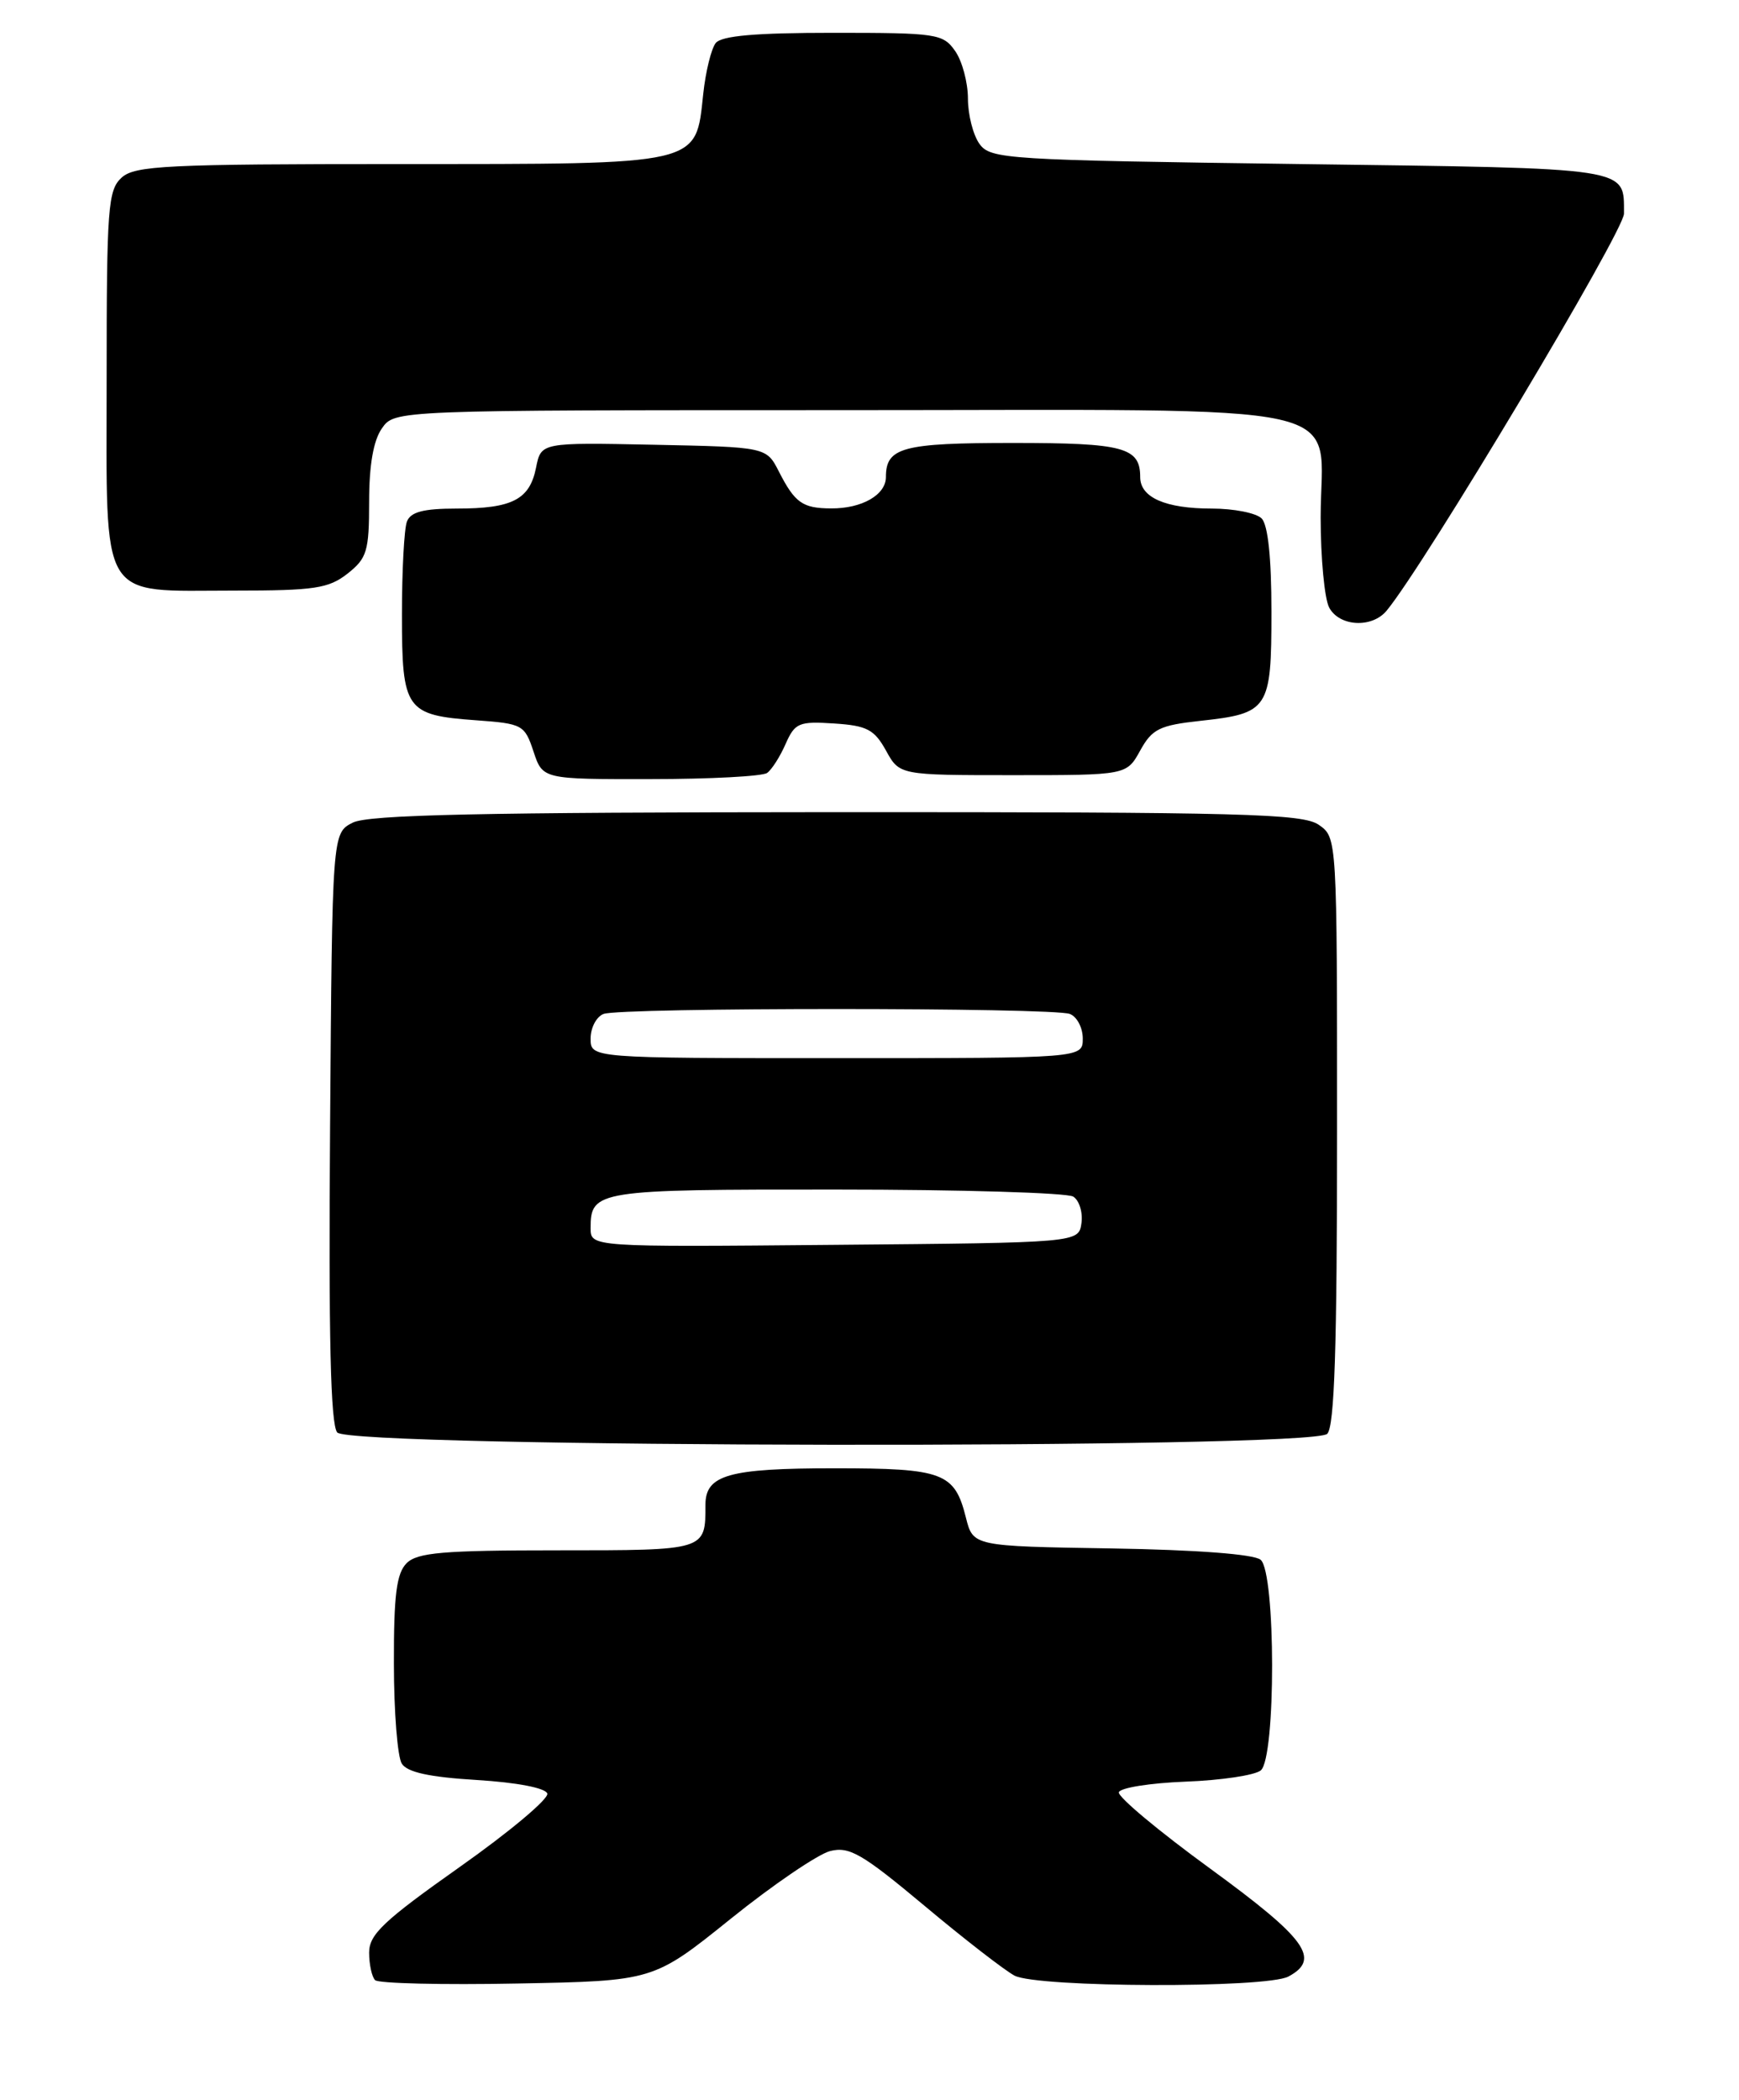 <?xml version="1.0" encoding="UTF-8" standalone="no"?>
<!DOCTYPE svg PUBLIC "-//W3C//DTD SVG 1.1//EN" "http://www.w3.org/Graphics/SVG/1.1/DTD/svg11.dtd" >
<svg xmlns="http://www.w3.org/2000/svg" xmlns:xlink="http://www.w3.org/1999/xlink" version="1.1" viewBox="0 0 212 256">
 <g >
 <path fill="currentColor"
d=" M 89.08 233.92 C 94.26 229.75 99.72 226.04 101.21 225.66 C 103.55 225.08 105.10 225.98 112.71 232.34 C 117.54 236.39 122.48 240.21 123.68 240.85 C 126.46 242.31 154.37 242.41 157.07 240.96 C 161.05 238.83 159.26 236.36 147.57 227.83 C 141.28 223.25 136.25 219.05 136.40 218.50 C 136.54 217.95 140.20 217.37 144.53 217.20 C 148.86 217.04 152.99 216.42 153.70 215.83 C 155.56 214.29 155.53 191.69 153.68 190.15 C 152.86 189.47 145.86 188.94 135.49 188.77 C 118.63 188.50 118.63 188.50 117.75 185.00 C 116.38 179.52 114.98 179.00 101.74 179.00 C 88.83 179.00 86.00 179.80 86.00 183.45 C 86.00 189.04 86.13 189.00 67.96 189.00 C 54.01 189.00 50.88 189.27 49.57 190.57 C 48.34 191.81 48.00 194.43 48.02 202.82 C 48.02 208.69 48.46 214.18 48.98 215.00 C 49.64 216.06 52.34 216.65 58.13 217.00 C 63.01 217.30 66.50 217.97 66.72 218.65 C 66.93 219.28 62.13 223.31 56.05 227.60 C 46.76 234.16 45.00 235.83 45.00 238.04 C 45.00 239.48 45.33 241.00 45.73 241.40 C 46.13 241.80 53.93 241.99 63.06 241.81 C 79.66 241.50 79.66 241.50 89.08 233.92 Z  M 161.80 174.80 C 162.69 173.91 163.00 164.32 163.00 137.86 C 163.00 102.11 163.00 102.11 160.78 100.56 C 158.83 99.19 151.59 99.00 102.03 99.01 C 58.47 99.03 44.93 99.32 43.00 100.29 C 40.50 101.56 40.50 101.56 40.24 137.41 C 40.05 163.04 40.30 173.65 41.11 174.63 C 42.67 176.52 159.92 176.68 161.80 174.80 Z  M 93.52 94.23 C 94.08 93.83 95.10 92.24 95.77 90.70 C 96.91 88.12 97.39 87.92 101.68 88.20 C 105.69 88.46 106.58 88.93 108.01 91.50 C 109.66 94.50 109.66 94.50 123.50 94.50 C 137.34 94.50 137.34 94.50 139.00 91.50 C 140.45 88.87 141.36 88.42 146.32 87.88 C 154.68 86.97 155.00 86.48 155.00 74.58 C 155.00 68.00 154.58 63.98 153.80 63.20 C 153.14 62.54 150.41 62.00 147.73 62.00 C 142.07 62.00 139.00 60.65 139.00 58.16 C 139.00 54.54 136.99 54.00 123.50 54.00 C 110.01 54.00 108.00 54.54 108.00 58.16 C 108.00 60.33 105.07 62.01 101.32 61.98 C 97.84 61.97 96.91 61.31 94.96 57.50 C 93.43 54.50 93.43 54.50 79.69 54.22 C 65.96 53.94 65.96 53.94 65.35 57.01 C 64.57 60.91 62.46 62.00 55.67 62.00 C 51.62 62.00 50.06 62.41 49.61 63.58 C 49.27 64.45 49.00 69.57 49.00 74.96 C 49.00 86.55 49.45 87.19 58.05 87.81 C 63.70 88.22 63.96 88.36 65.04 91.62 C 66.16 95.00 66.16 95.00 79.33 94.98 C 86.57 94.98 92.96 94.64 93.52 94.23 Z  M 169.04 74.45 C 173.64 68.91 198.00 28.17 197.98 26.04 C 197.95 20.35 199.23 20.54 158.46 20.00 C 122.68 19.52 120.77 19.40 119.42 17.56 C 118.64 16.49 118.00 14.00 118.00 12.03 C 118.00 10.06 117.30 7.44 116.44 6.22 C 114.97 4.11 114.20 4.00 101.57 4.00 C 92.10 4.00 87.96 4.36 87.25 5.25 C 86.71 5.94 86.02 8.73 85.73 11.46 C 84.79 20.21 85.70 20.00 48.72 20.00 C 20.29 20.00 16.45 20.19 14.83 21.65 C 13.16 23.17 13.00 25.29 13.00 46.10 C 13.00 73.82 11.90 72.00 28.59 72.00 C 38.35 72.00 40.06 71.74 42.37 69.93 C 44.74 68.06 45.00 67.20 45.00 61.15 C 45.00 56.70 45.52 53.70 46.56 52.22 C 48.11 50.00 48.11 50.00 102.56 50.00 C 166.96 50.00 161.00 48.67 161.00 63.07 C 161.00 68.05 161.47 73.00 162.04 74.07 C 163.28 76.39 167.25 76.61 169.04 74.45 Z  M 72.00 149.71 C 72.00 145.12 72.78 145.00 101.95 145.02 C 117.10 145.02 130.10 145.41 130.84 145.88 C 131.57 146.34 132.02 147.80 131.84 149.11 C 131.50 151.50 131.50 151.50 101.75 151.76 C 72.00 152.03 72.00 152.03 72.00 149.71 Z  M 72.00 126.61 C 72.00 125.29 72.71 123.94 73.58 123.61 C 75.65 122.81 128.35 122.81 130.42 123.61 C 131.29 123.94 132.00 125.29 132.00 126.61 C 132.00 129.00 132.00 129.00 102.00 129.00 C 72.00 129.00 72.00 129.00 72.00 126.61 Z "/>
</g>
</svg>
